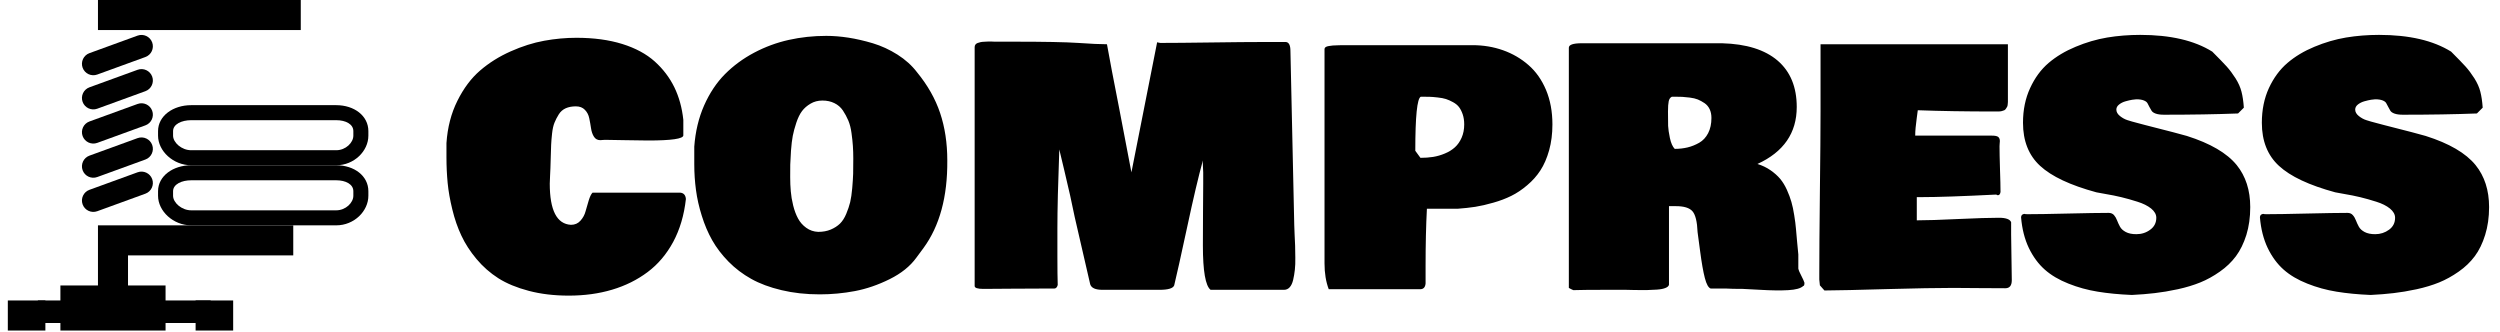 <svg xmlns="http://www.w3.org/2000/svg" version="1.1" xmlns:xlink="http://www.w3.org/1999/xlink"
  xmlns:svgjs="http://svgjs.dev/svgjs" width="1000" height="133" viewBox="0 0 1000 133">
  <g transform="matrix(1,0,0,1,-0.606,-0.399)">
    <svg viewBox="0 0 396 53" data-background-color="#111111" preserveAspectRatio="xMidYMid meet"
      height="133" width="1000" xmlns="http://www.w3.org/2000/svg"
      xmlns:xlink="http://www.w3.org/1999/xlink">
      <g id="tight-bounds" transform="matrix(1,0,0,1,0.24,0.159)">
        <svg viewBox="0 0 395.52 52.682" height="52.682" width="395.52">
          <g>
            <svg viewBox="0 0 395.52 52.682" height="52.682" width="395.52">
              <g>
                <svg viewBox="0 0 480.439 63.993" height="52.682"
                  width="395.52">
                  <g>
                    <svg viewBox="0 0 480.439 63.993"
                      height="63.993" width="480.439">
                      <g>
                        <svg viewBox="0 0 480.439 63.993"
                          height="63.993" width="480.439">
                          <g>
                            <svg viewBox="0 0 480.439 63.993"
                              height="63.993" width="480.439">
                              <g>
                                <svg>
                                  <g></g>
                                  <g></g>
                                </svg>
                              </g>
                              <g>
                                <svg>
                                  <g></g>
                                  <g>
                                    <svg></svg>
                                  </g>
                                </svg>
                              </g>
                              <g id="text-0">
                                <svg viewBox="0 0 480.439 63.993"
                                  height="63.993" width="480.439">
                                  <g>
                                    <svg xmlns="http://www.w3.org/2000/svg"
                                      xmlns:xlink="http://www.w3.org/1999/xlink" version="1.0" x="0"
                                      y="0" viewBox="1 3 48 44" enable-background="new 0 0 50 50"
                                      xml:space="preserve" height="63.993"
                                      width="69.811" class="icon-pn-0"
                                      data-fill-palette-color="accent" id="pn-0"><g fill="#ffffff" data-fill-palette-color="accent"><rect x="13" y="33" fill="#000000" width="4" height="12" data-fill-palette-color="accent"></rect><rect x="13" y="3" fill="#000000" width="27" height="4" data-fill-palette-color="accent"></rect><rect x="17" y="33" fill="#000000" width="22" height="4" data-fill-palette-color="accent"></rect><path fill="#000000" d="M44.721 25H25.412C23.016 25 21 23.1 21 21.063v-0.609C21 18.416 23.016 17 25.412 17h19.309C47.116 17 49 18.416 49 20.453v0.609C49 23.1 47.116 25 44.721 25zM25.412 19C24.14 19 23 19.534 23 20.453v0.609C23 21.981 24.14 23 25.412 23h19.309C45.992 23 47 21.981 47 21.063v-0.609C47 19.534 45.992 19 44.721 19H25.412z" data-fill-palette-color="accent"></path><path fill="#000000" d="M44.721 33H25.412C23.016 33 21 31.1 21 29.063v-0.609C21 26.416 23.016 25 25.412 25h19.309C47.116 25 49 26.416 49 28.453v0.609C49 31.1 47.116 33 44.721 33zM25.412 27C24.14 27 23 27.534 23 28.453v0.609C23 29.981 24.14 31 25.412 31h19.309C45.992 31 47 29.981 47 29.063v-0.609C47 27.534 45.992 27 44.721 27H25.412z" data-fill-palette-color="accent"></path><rect x="8" y="41" fill="#000000" width="14" height="6" data-fill-palette-color="accent"></rect><rect x="26" y="43" fill="#000000" width="5" height="4" data-fill-palette-color="accent"></rect><rect x="1" y="43" fill="#000000" width="5" height="4" data-fill-palette-color="accent"></rect><rect x="5" y="43" fill="#000000" width="23" height="3" data-fill-palette-color="accent"></rect><path fill="#000000" d="M20.22 8.649c0.285 0.786-0.119 1.656-0.906 1.942l-6.412 2.334c-0.786 0.286-1.656-0.12-1.943-0.907l0 0c-0.285-0.787 0.119-1.657 0.906-1.943l6.412-2.334C19.063 7.457 19.934 7.862 20.22 8.649L20.22 8.649z" data-fill-palette-color="accent"></path><path fill="#000000" d="M20.22 13.197c0.285 0.787-0.119 1.657-0.906 1.943l-6.412 2.334c-0.786 0.286-1.656-0.12-1.943-0.906l0 0c-0.285-0.787 0.119-1.657 0.906-1.943l6.412-2.334C19.063 12.005 19.934 12.41 20.22 13.197L20.22 13.197z" data-fill-palette-color="accent"></path><path fill="#000000" d="M20.22 17.746c0.285 0.787-0.119 1.657-0.906 1.942l-6.412 2.334c-0.786 0.287-1.656-0.12-1.943-0.906l0 0c-0.285-0.787 0.119-1.657 0.906-1.943l6.412-2.333C19.063 16.553 19.934 16.958 20.22 17.746L20.22 17.746z" data-fill-palette-color="accent"></path><path fill="#000000" d="M20.22 22.295c0.285 0.787-0.119 1.656-0.906 1.943l-6.412 2.333c-0.786 0.286-1.656-0.119-1.943-0.905l0 0c-0.285-0.788 0.119-1.658 0.906-1.945l6.412-2.333C19.063 21.102 19.934 21.507 20.22 22.295L20.22 22.295z" data-fill-palette-color="accent"></path><path fill="#000000" d="M20.22 26.844c0.285 0.786-0.119 1.656-0.906 1.942l-6.412 2.334c-0.786 0.286-1.656-0.12-1.943-0.906l0 0c-0.285-0.787 0.119-1.657 0.906-1.943l6.412-2.334C19.063 25.65 19.934 26.057 20.22 26.844L20.22 26.844z" data-fill-palette-color="accent"></path></g></svg>
                                  </g>
                                  <g transform="matrix(1,0,0,1,84.919,6.755)">
                                    <svg width="395.52"
                                      viewBox="0.98 -37.99 309.84 39.55"
                                      height="50.484" data-palette-color="#ffffff">
                                      <path
                                        d="M37.3-13.09L37.3-13.09Q36.89-9.42 35.38-6.6 33.86-3.78 31.49-2.01 29.13-0.24 26.11 0.66 23.1 1.56 19.53 1.56L19.53 1.56Q16.21 1.56 13.48 0.84 10.74 0.12 8.86-1.07 6.98-2.27 5.54-3.99 4.1-5.71 3.25-7.53 2.39-9.35 1.87-11.51 1.34-13.67 1.16-15.54 0.98-17.41 0.98-19.43L0.98-19.43 0.98-21.58Q1.22-25.15 2.64-27.99 4.05-30.83 6.08-32.58 8.11-34.33 10.72-35.49 13.33-36.65 15.8-37.1 18.26-37.55 20.7-37.55L20.7-37.55Q24.63-37.55 27.65-36.61 30.66-35.67 32.57-33.96 34.47-32.25 35.55-30.04 36.62-27.83 36.91-25.1L36.91-25.1 36.91-22.75Q36.91-21.97 31.54-21.97L31.54-21.97Q30.27-21.97 28.02-22.02 25.76-22.07 25.05-22.07L25.05-22.07Q24.93-22.07 24.68-22.05 24.44-22.02 24.32-22.02L24.32-22.02Q23.68-22.02 23.35-22.55 23.02-23.07 22.91-23.83 22.8-24.58 22.64-25.34 22.49-26.1 21.98-26.62 21.48-27.15 20.61-27.15 19.73-27.15 19.07-26.86 18.41-26.56 18.02-25.94 17.63-25.32 17.37-24.68 17.11-24.05 17-23.03 16.89-22.02 16.86-21.33 16.82-20.63 16.8-19.47 16.77-18.31 16.75-17.77L16.75-17.77Q16.75-17.48 16.7-16.7 16.65-15.92 16.65-15.43L16.65-15.43Q16.65-9.35 19.87-9.18L19.87-9.18Q20.75-9.18 21.31-9.81 21.88-10.45 22.08-11.23 22.29-12.01 22.56-12.88 22.83-13.75 23.14-14.06L23.14-14.06 36.43-14.06Q37.23-13.99 37.3-13.09ZM38.57-18.36L38.57-18.36 38.57-21.04Q38.82-24.46 40.06-27.28 41.31-30.1 43.22-32.03 45.14-33.96 47.65-35.29 50.17-36.62 52.91-37.23 55.66-37.84 58.59-37.84L58.59-37.84Q60.2-37.84 61.95-37.57 63.69-37.3 65.65-36.72 67.6-36.13 69.39-35 71.19-33.86 72.36-32.32L72.36-32.32Q74.78-29.37 75.86-26.14 76.95-22.9 76.95-18.95L76.95-18.95Q77.02-10.69 73.34-5.66L73.34-5.66 72.26-4.2Q70.85-2.25 68.21-0.94 65.57 0.37 62.94 0.87 60.3 1.37 57.61 1.37L57.61 1.37Q54.47 1.37 51.8 0.73 49.14 0.1 47.21-0.98 45.29-2.05 43.77-3.59 42.26-5.13 41.29-6.84 40.33-8.54 39.71-10.55 39.08-12.55 38.83-14.45 38.57-16.36 38.57-18.36ZM58.01-28.03L58.01-28.03Q57-28.03 56.21-27.56 55.42-27.1 54.92-26.44 54.42-25.78 54.05-24.67 53.68-23.56 53.51-22.67 53.34-21.78 53.24-20.42 53.15-19.07 53.13-18.32 53.12-17.58 53.12-16.41L53.12-16.41Q53.12-15.28 53.21-14.27 53.29-13.26 53.57-12.12 53.85-10.99 54.31-10.14 54.76-9.3 55.55-8.73 56.35-8.15 57.37-8.11L57.37-8.11Q58.44-8.11 59.27-8.46 60.1-8.81 60.67-9.36 61.23-9.91 61.62-10.84 62.01-11.77 62.22-12.62 62.42-13.48 62.53-14.75 62.64-16.02 62.67-16.93 62.69-17.85 62.69-19.24L62.69-19.24Q62.69-20.26 62.63-21.14 62.57-22.02 62.42-23.1 62.28-24.17 61.94-24.99 61.59-25.81 61.11-26.53 60.62-27.25 59.82-27.64 59.03-28.03 58.01-28.03ZM129.58-9.13L129.58-9.13Q129.58-8.69 129.63-7.78 129.68-6.86 129.71-6.03 129.73-5.2 129.74-4.19 129.76-3.17 129.67-2.36 129.58-1.54 129.41-0.82 129.24-0.1 128.89 0.29 128.54 0.68 128.02 0.68L128.02 0.68 116.89 0.68Q115.72-0.22 115.72-6.05L115.72-6.05Q115.72-8.18 115.74-11.17 115.77-14.16 115.77-15.43L115.77-15.43 115.77-17.14Q115.77-17.36 115.73-17.98 115.69-18.6 115.72-18.95L115.72-18.95Q114.74-15.41 113.33-8.81 111.91-2.22 111.37 0L111.37 0Q111.13 0.68 109.13 0.68L109.13 0.68 100.48 0.68Q98.9 0.68 98.63-0.15L98.63-0.15 96.28-10.35Q95.97-11.91 95.59-13.6 95.21-15.28 94.7-17.43 94.18-19.58 93.94-20.61L93.94-20.61Q93.65-12.79 93.65-8.69L93.65-8.69 93.65-4.39Q93.65-1.51 93.7-0.05L93.7-0.05Q93.55 0.49 93.16 0.49L93.16 0.49 90.86 0.49Q89.42 0.49 86.64 0.51 83.86 0.54 82.42 0.54L82.42 0.54Q81.1 0.54 81.1 0.1L81.1 0.1 81.1-36.13Q81.1-36.35 81.21-36.51 81.32-36.67 81.55-36.76 81.78-36.84 82-36.89 82.22-36.94 82.56-36.95 82.91-36.96 83.12-36.98 83.34-36.99 83.69-36.98 84.03-36.96 84.13-36.96L84.13-36.96 87.01-36.96Q93.96-36.96 96.81-36.77 99.65-36.57 101.17-36.57L101.17-36.57Q101.75-33.3 103.02-26.86L103.02-26.86 104.88-17.14 108.78-36.87Q108.78-36.87 108.98-36.82 109.17-36.77 109.27-36.77L109.27-36.77Q111.88-36.77 116.99-36.84 122.09-36.91 124.7-36.91L124.7-36.91 128.32-36.91Q129-36.84 129-35.55L129-35.55Q129.54-11.89 129.58-9.13ZM134.17-3.32L134.17-3.32 134.17-35.84Q134.17-36.01 134.33-36.13 134.49-36.25 134.83-36.3 135.17-36.35 135.43-36.38 135.69-36.4 136.16-36.41 136.64-36.43 136.81-36.43L136.81-36.43 156.63-36.43Q159.07-36.43 161.25-35.66 163.42-34.89 165.1-33.42 166.79-31.96 167.77-29.64 168.74-27.32 168.74-24.41L168.74-24.41Q168.74-22.27 168.24-20.48 167.74-18.7 166.92-17.44 166.11-16.19 164.92-15.19 163.74-14.18 162.5-13.57 161.27-12.96 159.78-12.54 158.29-12.11 157.04-11.91 155.78-11.72 154.39-11.62L154.39-11.62 149.7-11.62Q149.5-7.79 149.5-3.03L149.5-3.03 149.5-0.29Q149.43 0.59 148.67 0.59L148.67 0.59 134.81 0.59Q134.17-1.1 134.17-3.32ZM147.94-20.41L147.94-20.41 148.72-19.34Q149.72-19.34 150.64-19.48 151.56-19.63 152.43-20 153.31-20.36 153.95-20.94 154.58-21.51 154.97-22.4 155.36-23.29 155.36-24.41L155.36-24.41Q155.36-25.27 155.13-25.94 154.9-26.61 154.57-27.04 154.24-27.47 153.67-27.78 153.09-28.1 152.59-28.26 152.09-28.42 151.32-28.5 150.55-28.59 150.05-28.6 149.55-28.61 148.77-28.61L148.77-28.61Q147.94-28.22 147.94-20.41ZM206.78 0.1L206.78 0.1Q206.24 0.63 204.52 0.73 202.8 0.83 200.28 0.68 197.77 0.54 197.6 0.54L197.6 0.54Q195.94 0.54 195.2 0.49L195.2 0.49 192.76 0.49Q192.23 0.32 191.86-1.11 191.49-2.54 191.14-5.21 190.79-7.89 190.76-8.06L190.76-8.06Q190.66-10.47 189.98-11.24 189.3-12.01 187.49-12.01L187.49-12.01 186.42-12.01 186.42-0.1Q186.37 0.2 185.9 0.39 185.44 0.59 184.57 0.65 183.71 0.71 183.03 0.72 182.36 0.73 181.26 0.71 180.17 0.68 179.92 0.68L179.92 0.68 176.41 0.68Q173.43 0.68 171.91 0.73L171.91 0.73Q171.57 0.59 171.23 0.39L171.23 0.39 171.23-36.04Q171.23-36.72 173.18-36.72L173.18-36.72 194.47-36.72Q200.01-36.57 202.91-34.08 205.8-31.59 205.8-27.05L205.8-27.05Q205.8-21.14 199.84-18.41L199.84-18.41Q200.94-18.07 201.82-17.46 202.7-16.85 203.29-16.15 203.87-15.45 204.31-14.48 204.75-13.5 204.99-12.65 205.24-11.79 205.42-10.62 205.61-9.45 205.68-8.59 205.75-7.74 205.86-6.56 205.97-5.37 206.04-4.69L206.04-4.69 206.04-2.54Q206.12-2.15 206.5-1.44 206.87-0.73 206.97-0.39L206.97-0.39Q206.97 0.1 206.78 0.1ZM186.27-26.37L186.27-26.37Q186.27-24.9 186.29-24.19 186.32-23.49 186.56-22.34 186.81-21.19 187.29-20.7L187.29-20.7Q188.32-20.7 189.24-20.92 190.15-21.14 191.01-21.63 191.86-22.12 192.36-23.08 192.86-24.05 192.86-25.39L192.86-25.39Q192.86-26.15 192.59-26.72 192.32-27.29 191.81-27.64 191.3-27.98 190.8-28.19 190.3-28.39 189.58-28.48 188.86-28.56 188.44-28.59 188.03-28.61 187.44-28.61L187.44-28.61 186.86-28.61Q186.49-28.44 186.38-27.93 186.27-27.42 186.27-26.37ZM209.22-0.88L209.22-0.88 209.22-1.81Q209.22-5.98 209.31-14.14 209.41-22.29 209.41-26.46L209.41-26.46 209.41-36.57 237.83-36.57 237.83-28.56Q237.83-28.49 237.83-28.2 237.83-27.91 237.83-27.81 237.83-27.71 237.8-27.45 237.78-27.2 237.72-27.1 237.66-27 237.55-26.82 237.44-26.64 237.29-26.56 237.15-26.49 236.9-26.43 236.66-26.37 236.36-26.37L236.36-26.37 235.68-26.37Q229.36-26.37 224.16-26.56L224.16-26.56Q224.11-26.17 224-25.35 223.89-24.54 223.83-23.91 223.77-23.29 223.77-22.71L223.77-22.71 235.39-22.71Q236.12-22.71 236.36-22.51 236.61-22.31 236.61-21.88L236.61-21.88Q236.61-21.75 236.58-21.48 236.56-21.22 236.56-21.09L236.56-21.09Q236.56-19.92 236.63-17.63 236.71-15.33 236.71-14.16L236.71-14.16Q236.63-13.67 236.32-13.67L236.32-13.67Q236.17-13.67 236.07-13.77L236.07-13.77Q228.36-13.38 224.65-13.38L224.65-13.38 224.01-13.38 224.01-9.86Q226.18-9.86 230.3-10.06 234.41-10.25 236.46-10.25L236.46-10.25Q238.07-10.25 238.32-9.57L238.32-9.57 238.32-7.71Q238.32-6.54 238.37-4.25 238.42-1.95 238.42-0.78L238.42-0.78Q238.42 0.44 237.44 0.44L237.44 0.44Q236.17 0.44 233.53 0.42 230.9 0.39 229.53 0.39L229.53 0.39Q226.01 0.39 219.47 0.57 212.93 0.76 210 0.78L210 0.78 209.31 0Q209.22-0.68 209.22-0.88ZM256.63 1.46L256.63 1.46Q253.74 1.34 251.45 0.96 249.15 0.59 247.02-0.26 244.88-1.1 243.43-2.38 241.98-3.66 241.01-5.66 240.05-7.67 239.83-10.3L239.83-10.3Q239.83-10.77 240.32-10.84L240.32-10.84Q240.46-10.79 240.81-10.79L240.81-10.79Q242.83-10.79 246.96-10.89 251.08-10.99 253.11-10.99L253.11-10.99Q253.62-10.99 253.92-10.66 254.21-10.33 254.39-9.85 254.57-9.38 254.83-8.9 255.09-8.42 255.71-8.09 256.33-7.76 257.31-7.76L257.31-7.76Q258.51-7.76 259.42-8.44 260.34-9.11 260.34-10.25L260.34-10.25Q260.34-11.01 259.56-11.65 258.77-12.28 257.49-12.68 256.21-13.09 255.05-13.37 253.89-13.65 252.67-13.85 251.45-14.06 251.25-14.11L251.25-14.11Q245.32-15.72 242.72-18.12 240.12-20.51 240.12-24.66L240.12-24.66Q240.12-27.59 241.2-29.92 242.27-32.25 244-33.73 245.74-35.21 248.11-36.19 250.47-37.18 252.89-37.59 255.31-37.99 257.9-37.99L257.9-37.99Q264.76-37.99 268.83-35.45L268.83-35.45Q270.32-33.96 271.02-33.19 271.71-32.42 272.36-31.4 273.01-30.37 273.26-29.38 273.52-28.39 273.62-26.95L273.62-26.95 272.74-26.07Q267.73-25.88 261.51-25.88L261.51-25.88Q260.73-25.88 260.25-26.05 259.78-26.22 259.62-26.49 259.46-26.76 259.3-27.05 259.14-27.34 259.01-27.61 258.87-27.88 258.44-28.05 258.02-28.22 257.31-28.22L257.31-28.22Q257.11-28.22 256.69-28.15 256.26-28.08 255.69-27.92 255.11-27.76 254.7-27.43 254.28-27.1 254.28-26.66L254.28-26.66Q254.28-26.12 254.83-25.68 255.38-25.24 255.99-25.05 256.6-24.85 257.5-24.62 258.41-24.39 258.63-24.32L258.63-24.32Q263.95-22.97 264.98-22.66L264.98-22.66Q270.32-20.97 272.54-18.24L272.54-18.24Q274.59-15.7 274.59-11.87L274.59-11.87Q274.59-9.55 274-7.64 273.4-5.74 272.42-4.42 271.44-3.1 269.98-2.08 268.52-1.05 267.01-0.44 265.51 0.17 263.61 0.59 261.7 1 260.1 1.18 258.51 1.37 256.63 1.46ZM292.85 1.46L292.85 1.46Q289.97 1.34 287.68 0.96 285.38 0.59 283.25-0.26 281.11-1.1 279.66-2.38 278.21-3.66 277.24-5.66 276.28-7.67 276.06-10.3L276.06-10.3Q276.06-10.77 276.55-10.84L276.55-10.84Q276.69-10.79 277.03-10.79L277.03-10.79Q279.06-10.79 283.19-10.89 287.31-10.99 289.34-10.99L289.34-10.99Q289.85-10.99 290.14-10.66 290.44-10.33 290.62-9.85 290.8-9.38 291.06-8.9 291.32-8.42 291.94-8.09 292.56-7.76 293.54-7.76L293.54-7.76Q294.73-7.76 295.65-8.44 296.56-9.11 296.56-10.25L296.56-10.25Q296.56-11.01 295.78-11.65 295-12.28 293.72-12.68 292.44-13.09 291.28-13.37 290.12-13.65 288.9-13.85 287.68-14.06 287.48-14.11L287.48-14.11Q281.55-15.72 278.95-18.12 276.35-20.51 276.35-24.66L276.35-24.66Q276.35-27.59 277.42-29.92 278.5-32.25 280.23-33.73 281.96-35.21 284.33-36.19 286.7-37.18 289.12-37.59 291.54-37.99 294.12-37.99L294.12-37.99Q300.98-37.99 305.06-35.45L305.06-35.45Q306.55-33.96 307.25-33.19 307.94-32.42 308.59-31.4 309.24-30.37 309.49-29.38 309.75-28.39 309.85-26.95L309.85-26.95 308.97-26.07Q303.96-25.88 297.74-25.88L297.74-25.88Q296.96-25.88 296.48-26.05 296-26.22 295.84-26.49 295.69-26.76 295.53-27.05 295.37-27.34 295.23-27.61 295.1-27.88 294.67-28.05 294.25-28.22 293.54-28.22L293.54-28.22Q293.34-28.22 292.91-28.15 292.49-28.08 291.91-27.92 291.34-27.76 290.92-27.43 290.51-27.1 290.51-26.66L290.51-26.66Q290.51-26.12 291.06-25.68 291.61-25.24 292.22-25.05 292.83-24.85 293.73-24.62 294.64-24.39 294.86-24.32L294.86-24.32Q300.18-22.97 301.2-22.66L301.2-22.66Q306.55-20.97 308.77-18.24L308.77-18.24Q310.82-15.7 310.82-11.87L310.82-11.87Q310.82-9.55 310.22-7.64 309.63-5.74 308.65-4.42 307.67-3.1 306.21-2.08 304.74-1.05 303.24-0.44 301.74 0.17 299.84 0.59 297.93 1 296.33 1.18 294.73 1.37 292.85 1.46Z"
                                        opacity="1" transform="matrix(1,0,0,1,0,0)" fill="#000000"
                                        class="undefined-text-0" data-fill-palette-color="primary"></path>
                                    </svg>
                                  </g>
                                </svg>
                              </g>
                            </svg>
                          </g>
                        </svg>
                      </g>
                    </svg>
                  </g>
                </svg>
              </g>
            </svg>
          </g>
          <defs></defs>
        </svg>
        <rect width="395.52" height="52.682" fill="none" stroke="none"
          visibility="hidden"></rect>
      </g>
    </svg>
  </g>
</svg>